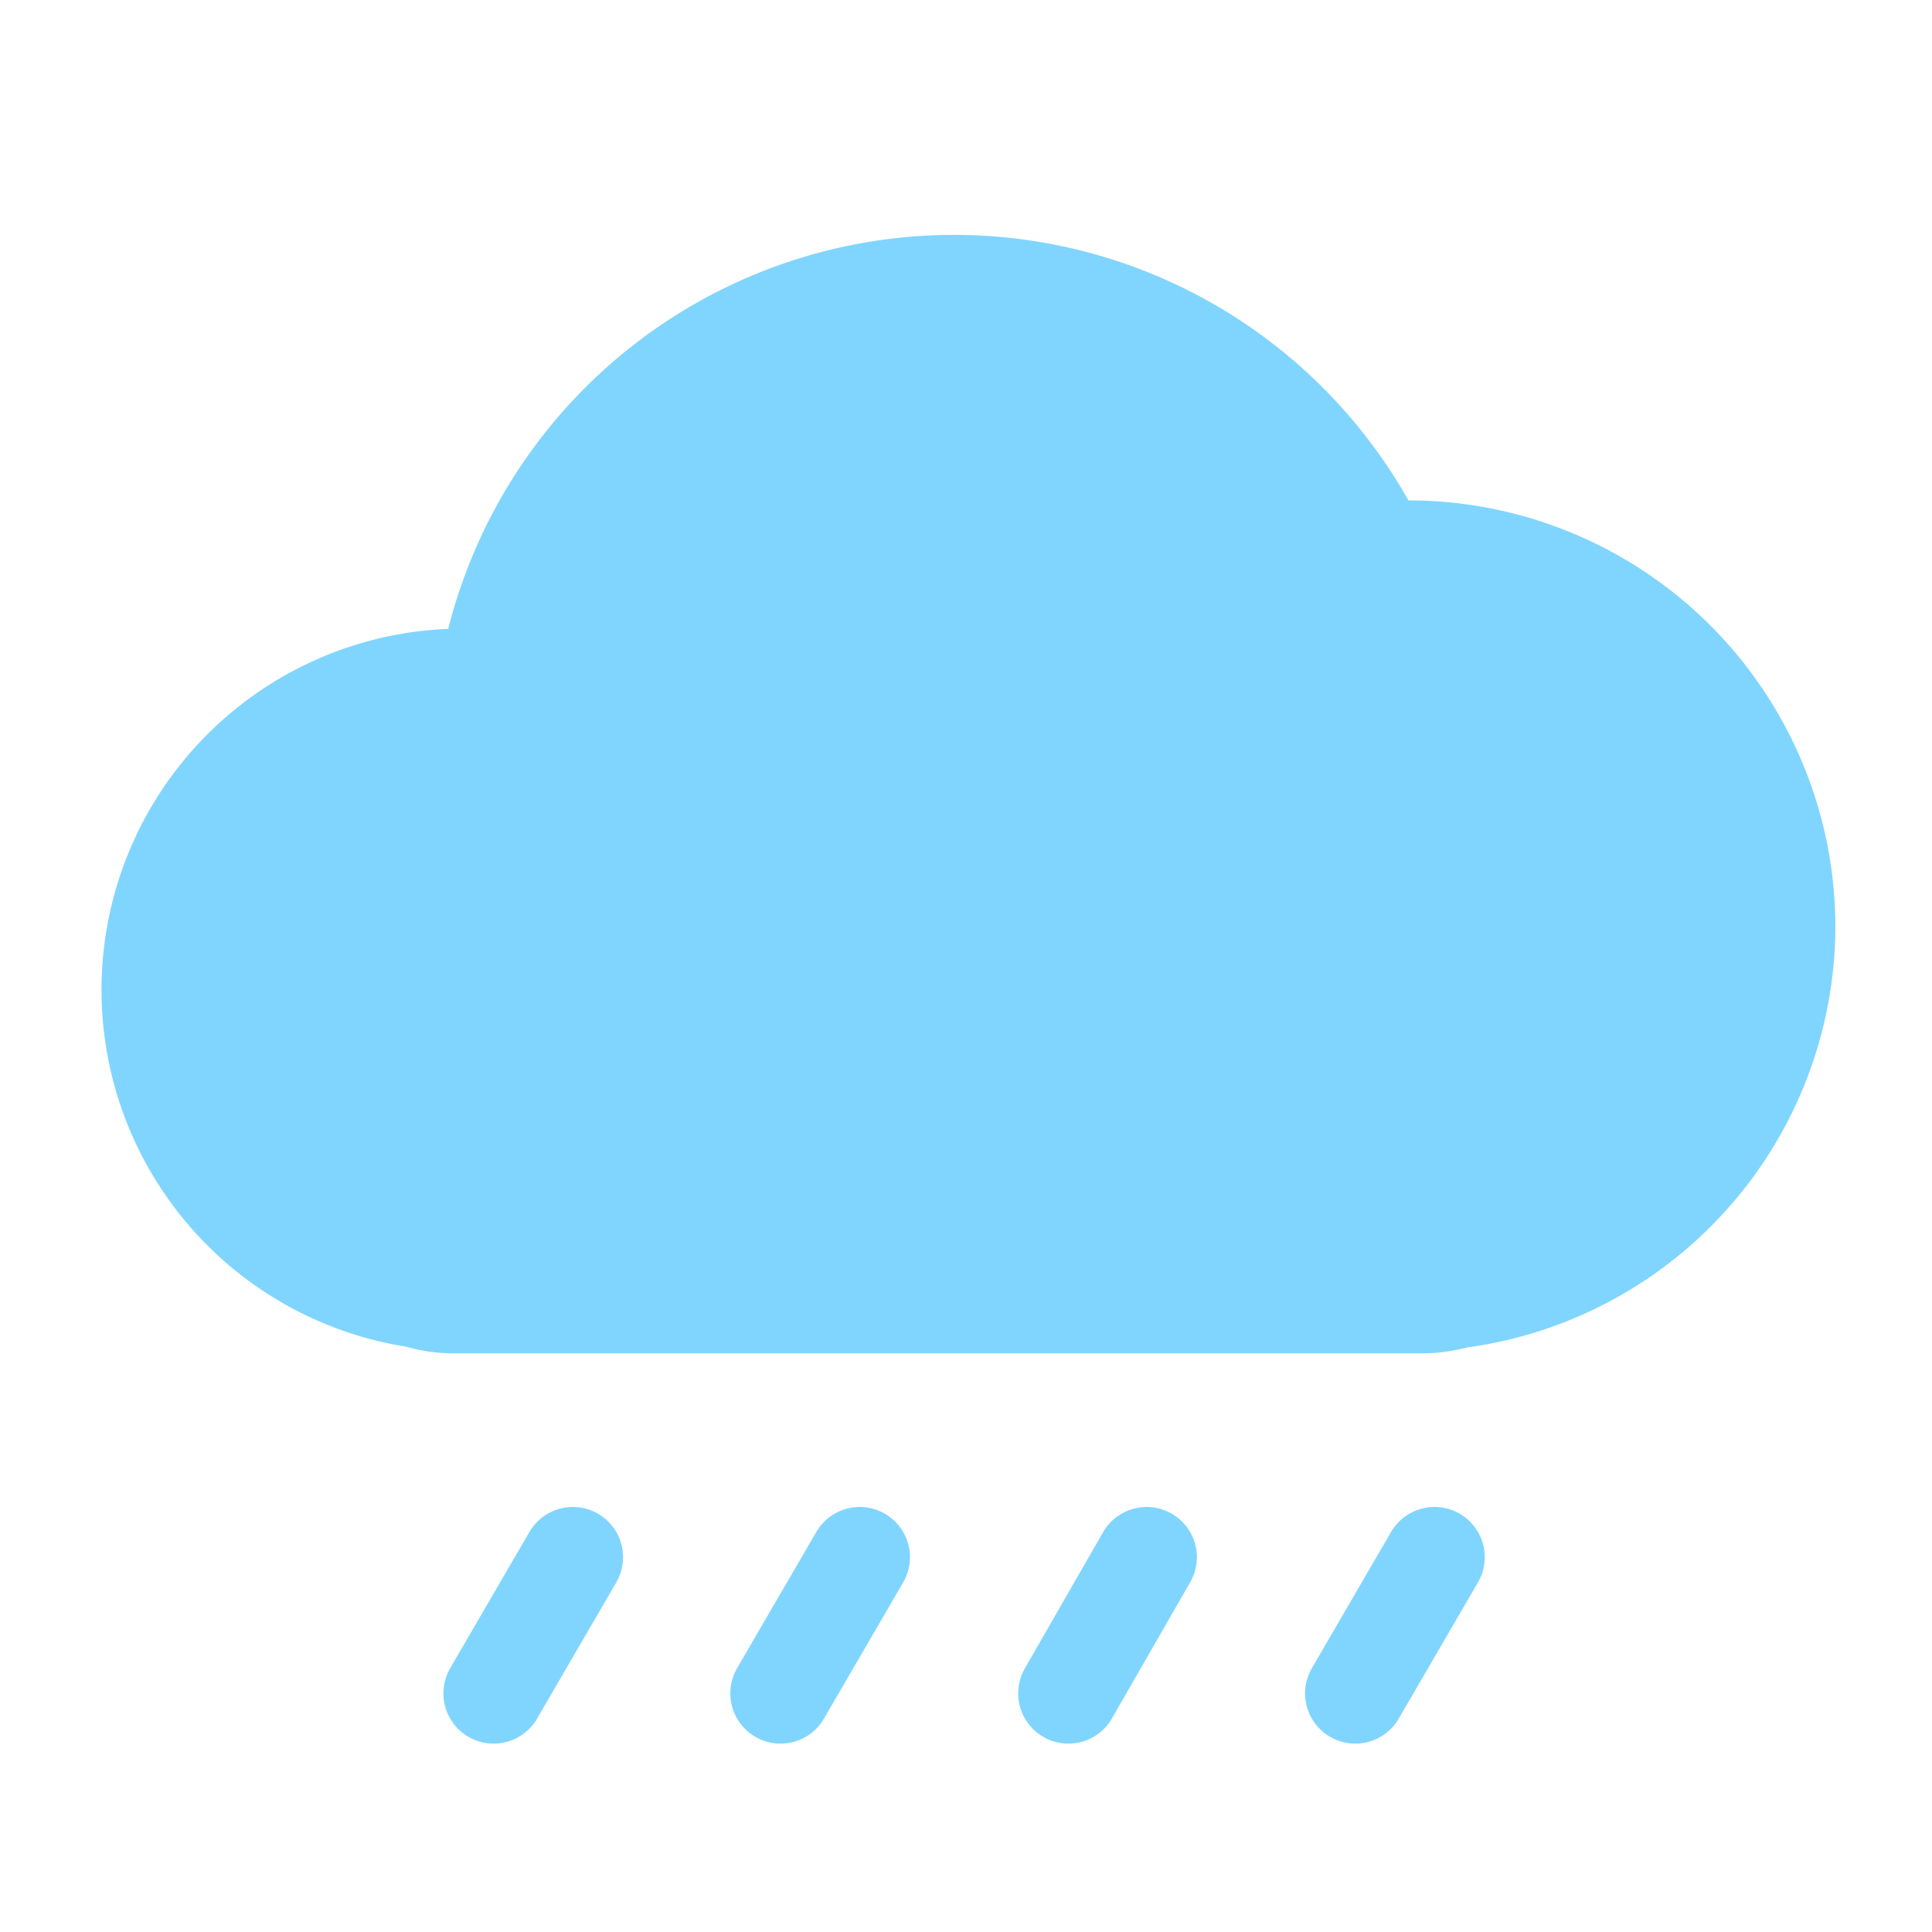 <svg xmlns="http://www.w3.org/2000/svg" viewBox="0 0 20 20"><defs><style>.cls-1{fill:none;stroke:#80d5ff;stroke-linecap:round;stroke-miterlimit:10;stroke-width:1.04px;}.cls-2{fill:#80d5ff;}</style></defs><title>大雨</title><g id="图层_1" data-name="图层 1"><line class="cls-1" x1="8.08" y1="17.53" x2="8.9" y2="16.12"/><line class="cls-1" x1="5.11" y1="17.53" x2="5.93" y2="16.12"/><line class="cls-1" x1="11.06" y1="17.53" x2="11.87" y2="16.12"/><line class="cls-1" x1="14.03" y1="17.53" x2="14.85" y2="16.12"/><path class="cls-2" d="M19,9.6a4.42,4.42,0,0,0-4.42-4.42h0A5.4,5.4,0,0,0,4.64,6.51a3.74,3.74,0,0,0-.44,7.43,1.82,1.82,0,0,0,.48.07H14.73a1.83,1.83,0,0,0,.45-.06A4.41,4.41,0,0,0,19,9.6Z"/></g></svg>